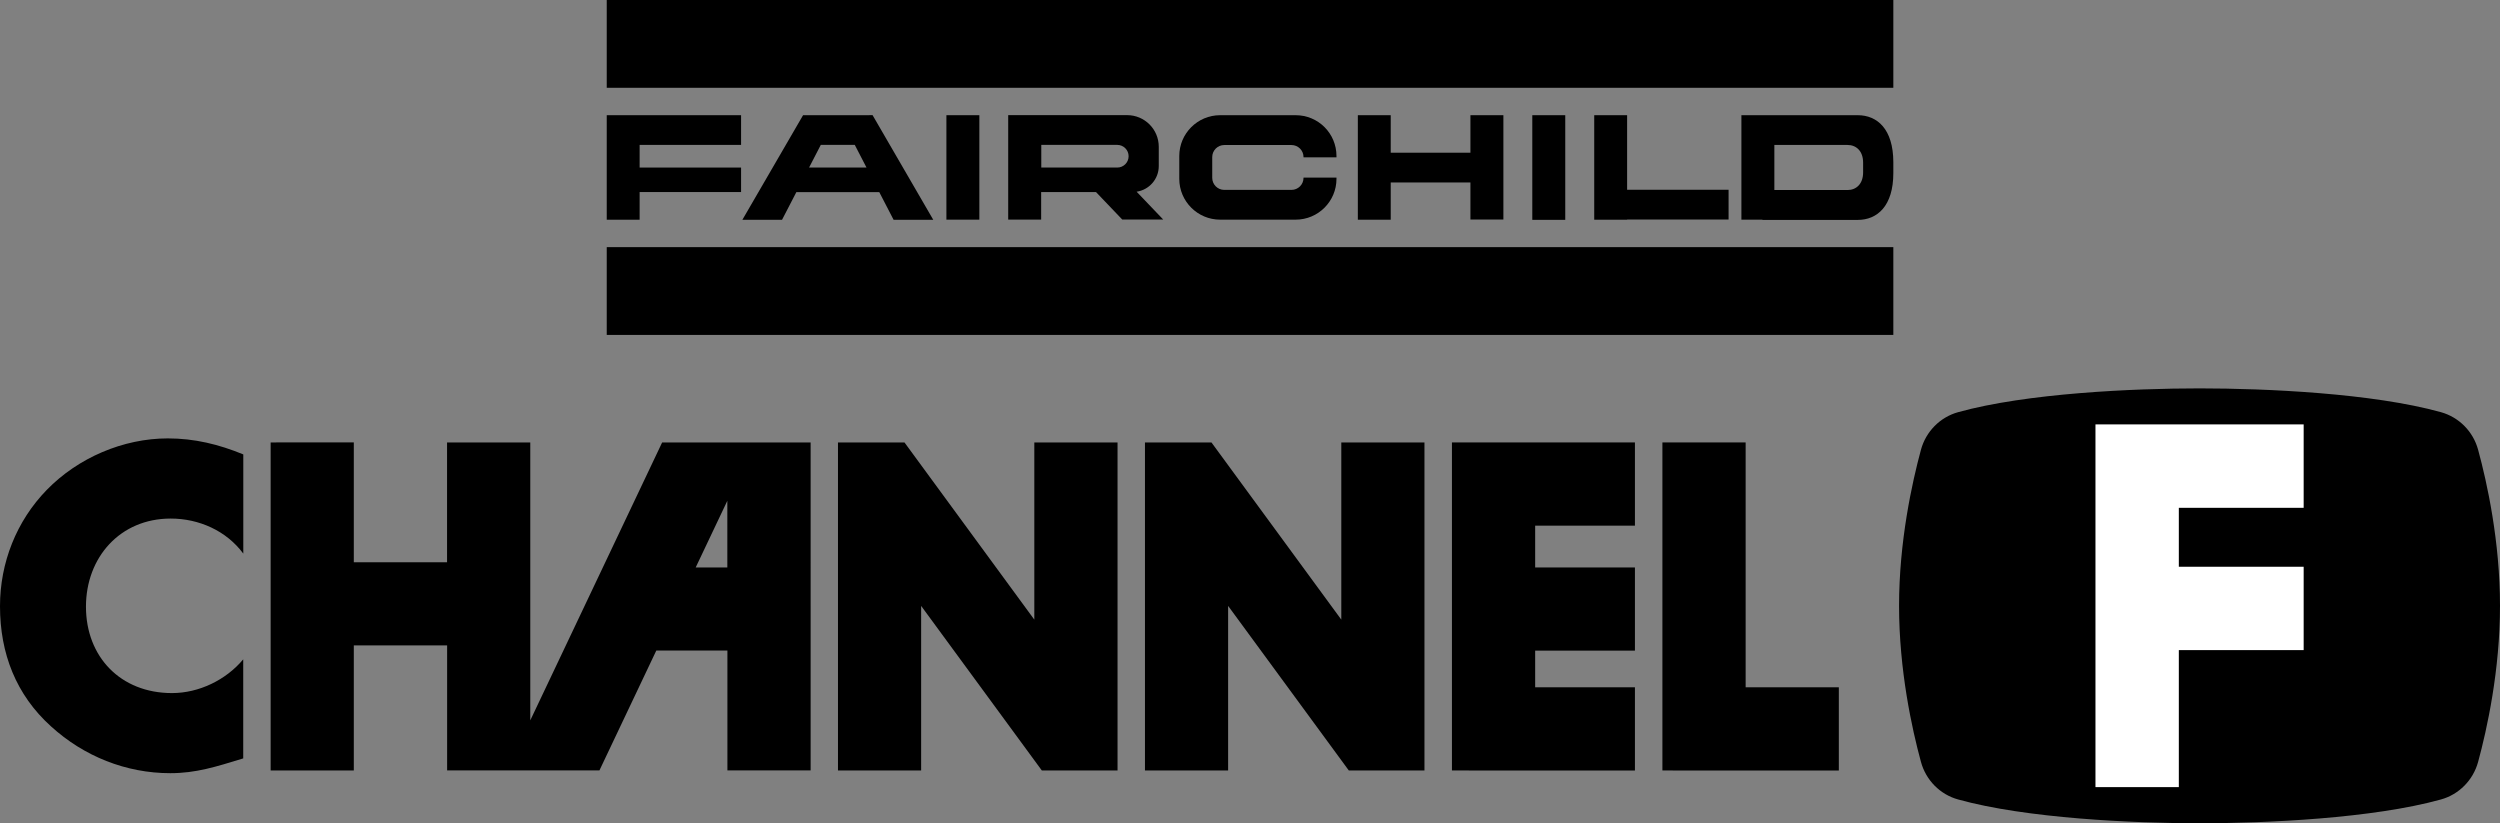<?xml version="1.0" encoding="utf-8"?>
<!-- Generator: Adobe Illustrator 26.0.1, SVG Export Plug-In . SVG Version: 6.00 Build 0)  -->
<svg version="1.1" id="Layer_1" xmlns="http://www.w3.org/2000/svg" xmlns:xlink="http://www.w3.org/1999/xlink" x="0px" y="0px"
	 viewBox="0 0 3839 1264.2" style="enable-background:new 0 0 3839 1264.2;" xml:space="preserve">
<rect x="0" y="0" width="3839" height="1264.2" fill="#808080" stroke="none"/>
<style type="text/css">
	.st0{fill:#FFE000;}
	.st1{fill:#FFFFFF;}
	.st2{fill:#FF001F;}
</style>
<g>
	<g>
		<g>
			<g>
				<rect x="2353" y="176.9" width="50.6" height="160.7"/>
				<rect x="1453.3" y="176.9" width="50.6" height="160.4"/>
				<polygon points="931.7,176.9 931.7,222.5 931.7,257.3 931.7,294.9 931.7,337.4 982.2,337.4 982.2,294.9 1138,294.9 1138,257.3 
					982.2,257.3 982.2,222.5 1138,222.5 1138,176.9 982.2,176.9 				"/>
				<polygon points="2258,234.5 2135.6,234.5 2135.6,176.9 2085.1,176.9 2085.1,234.5 2085.1,280.2 2085.1,337.4 2135.6,337.4 
					2135.6,280.2 2258,280.2 2258,337.1 2308.6,337.1 2308.6,280.2 2308.6,234.5 2308.6,176.9 2258,176.9 				"/>
				<path d="M2852.7,176.9h-146.3h-32.3v160.4h32.3v0.4h146.3c30.2,0,54.7-21.5,54.7-71.9v-7v-3v-6.9
					C2907.3,198.3,2882.8,176.9,2852.7,176.9z M2861,256.9v0.4v7.4c0,17.9-10.7,27.1-23.9,27.1h-112.4v-69.2h112.4
					c13.2,0,23.9,9.2,23.9,27.1V256.9z"/>
				<polygon points="2498.6,176.9 2448.1,176.9 2448.1,291.4 2448.1,337.1 2448.1,337.4 2498.6,337.4 2498.6,337.1 2654.4,337.1 
					2654.4,291.4 2498.6,291.4 				"/>
				<path d="M1989.6,176.9h-116c-34.6,0-62.7,28.1-62.7,62.7v35c0,34.6,28.1,62.7,62.7,62.7h116c34.6,0,62.7-28.1,62.7-62.7v-1.9
					h-50.6v0.4c0,10.2-8.3,18.5-18.5,18.5H1880c-10.2,0-18.5-8.3-18.5-18.5v-31.9c0-10.2,8.3-18.5,18.5-18.5h103.2
					c10.2,0,18.5,8.3,18.5,18.5v0.4h50.6v-1.9C2052.3,204.8,2024.3,176.9,1989.6,176.9z"/>
				<path d="M1779.4,255v-29.6c0-26.9-21.8-48.6-48.6-48.6h-170h-12.6v160.4h50.6v-42.3h84.2l40.3,42.2h62.9l-40.8-42.7
					C1764.7,291.5,1779.4,275,1779.4,255z M1715.7,257.3H1599v-34.8h116.7c9.6,0,17.4,7.8,17.4,17.4S1725.3,257.3,1715.7,257.3z"/>
				<path d="M1329.4,176.9h-40.5h-4.8h-50.5h-0.4L1140,337.5h60.9l22-42.5h127.3l22,42.5h60.9l-93.2-160.7L1329.4,176.9
					L1329.4,176.9z M1242.4,257.3l18-34.8h52.2l18,34.8H1242.4z"/>
			</g>
			<rect x="931.7" y="0" width="1975.7" height="134.8"/>
			<rect x="931.7" y="379.5" width="1975.7" height="134.8"/>
		</g>
		<g>
			<g>
				<polygon points="2059.7,951.5 1860.3,679.4 1758.2,679.4 1758.2,1183.1 1885.9,1183.1 1885.9,930.4 2071.2,1183.1 
					2187.4,1183.1 2187.4,679.4 2059.7,679.4 				"/>
				<polygon points="1588.3,951.5 1388.9,679.4 1286.8,679.4 1286.8,1183.1 1414.5,1183.1 1414.5,930.4 1599.8,1183.1 
					1716.1,1183.1 1716.1,679.4 1588.3,679.4 				"/>
				<polygon points="2255.6,679.4 2229.6,679.4 2229.6,1183.1 2255.6,1183.1 2255.6,1183.2 2510.6,1183.2 2510.6,1055.4 
					2357.4,1055.4 2357.4,999.1 2510.6,999.1 2510.6,871.4 2357.4,871.4 2357.4,807.2 2510.6,807.2 2510.6,679.4 2357.4,679.4 				
					"/>
				<polygon points="2680.6,1055.4 2680.6,679.4 2552.8,679.4 2552.8,1183.1 2568.6,1183.1 2568.6,1183.2 2823.7,1183.2 
					2823.7,1055.4 				"/>
				<path d="M1116.9,679.4h-100.1l-202.5,426.8V679.4H686.5v184H543.3v-184H415.6v503.7h127.7V991.1h143.3v191.9h91.3l0,0h142.6
					l87.3-184h109.2v184h127.8V679.4h-85.3H1116.9z M1068.3,871.4l48.6-102.4v102.4H1068.3z"/>
				<path d="M71.9,752.2C25.2,800.1,0,864.2,0,930.9c0,72.5,24.6,136,78.3,184.5c50.5,46,115.2,71.9,183.2,71.9
					c39.5,0,69.9-9.8,112-22.7v-152.1c-26.5,31.7-68,51.8-109.4,51.8c-79,0-132.1-55.7-132.1-132.7c0-75.7,52.4-135.3,130.1-135.3
					c43.4,0,85.5,18.7,111.4,53.7h0.1V697.8c-37.6-15.5-75.1-24.6-115.9-24.6C189.1,673.2,119.8,703,71.9,752.2z"/>
			</g>
			<g>
				<path d="M3839,930.3c0-98.7-19.8-189-33.6-239.6c-7.6-28-29.2-50-57.2-57.8c-104.8-29.1-268.8-36.5-370.6-36.5l0,0
					c-101.9,0-265.8,7.4-370.6,36.5c-27.9,7.7-49.6,29.8-57.2,57.8c-13.7,50.7-33.6,140.9-33.6,239.6l0,0
					c0,98.7,19.8,189,33.6,239.6c7.6,28,29.2,50.1,57.2,57.8c104.8,29.1,268.8,36.5,370.6,36.5l0,0c101.9,0,265.8-7.4,370.6-36.5
					c27.9-7.7,49.6-29.8,57.2-57.8C3819.2,1119.2,3839,1028.9,3839,930.3L3839,930.3z"/>
				<polygon class="st1" points="3537.5,779.8 3537.5,651.7 3345.8,651.7 3217.8,651.7 3217.8,779.8 3217.8,1208.7 3345.8,1208.7 
					3345.8,998.3 3537.5,998.3 3537.5,870.3 3345.8,870.3 3345.8,779.8 				"/>
			</g>
		</g>
	</g>
</g>
</svg>

